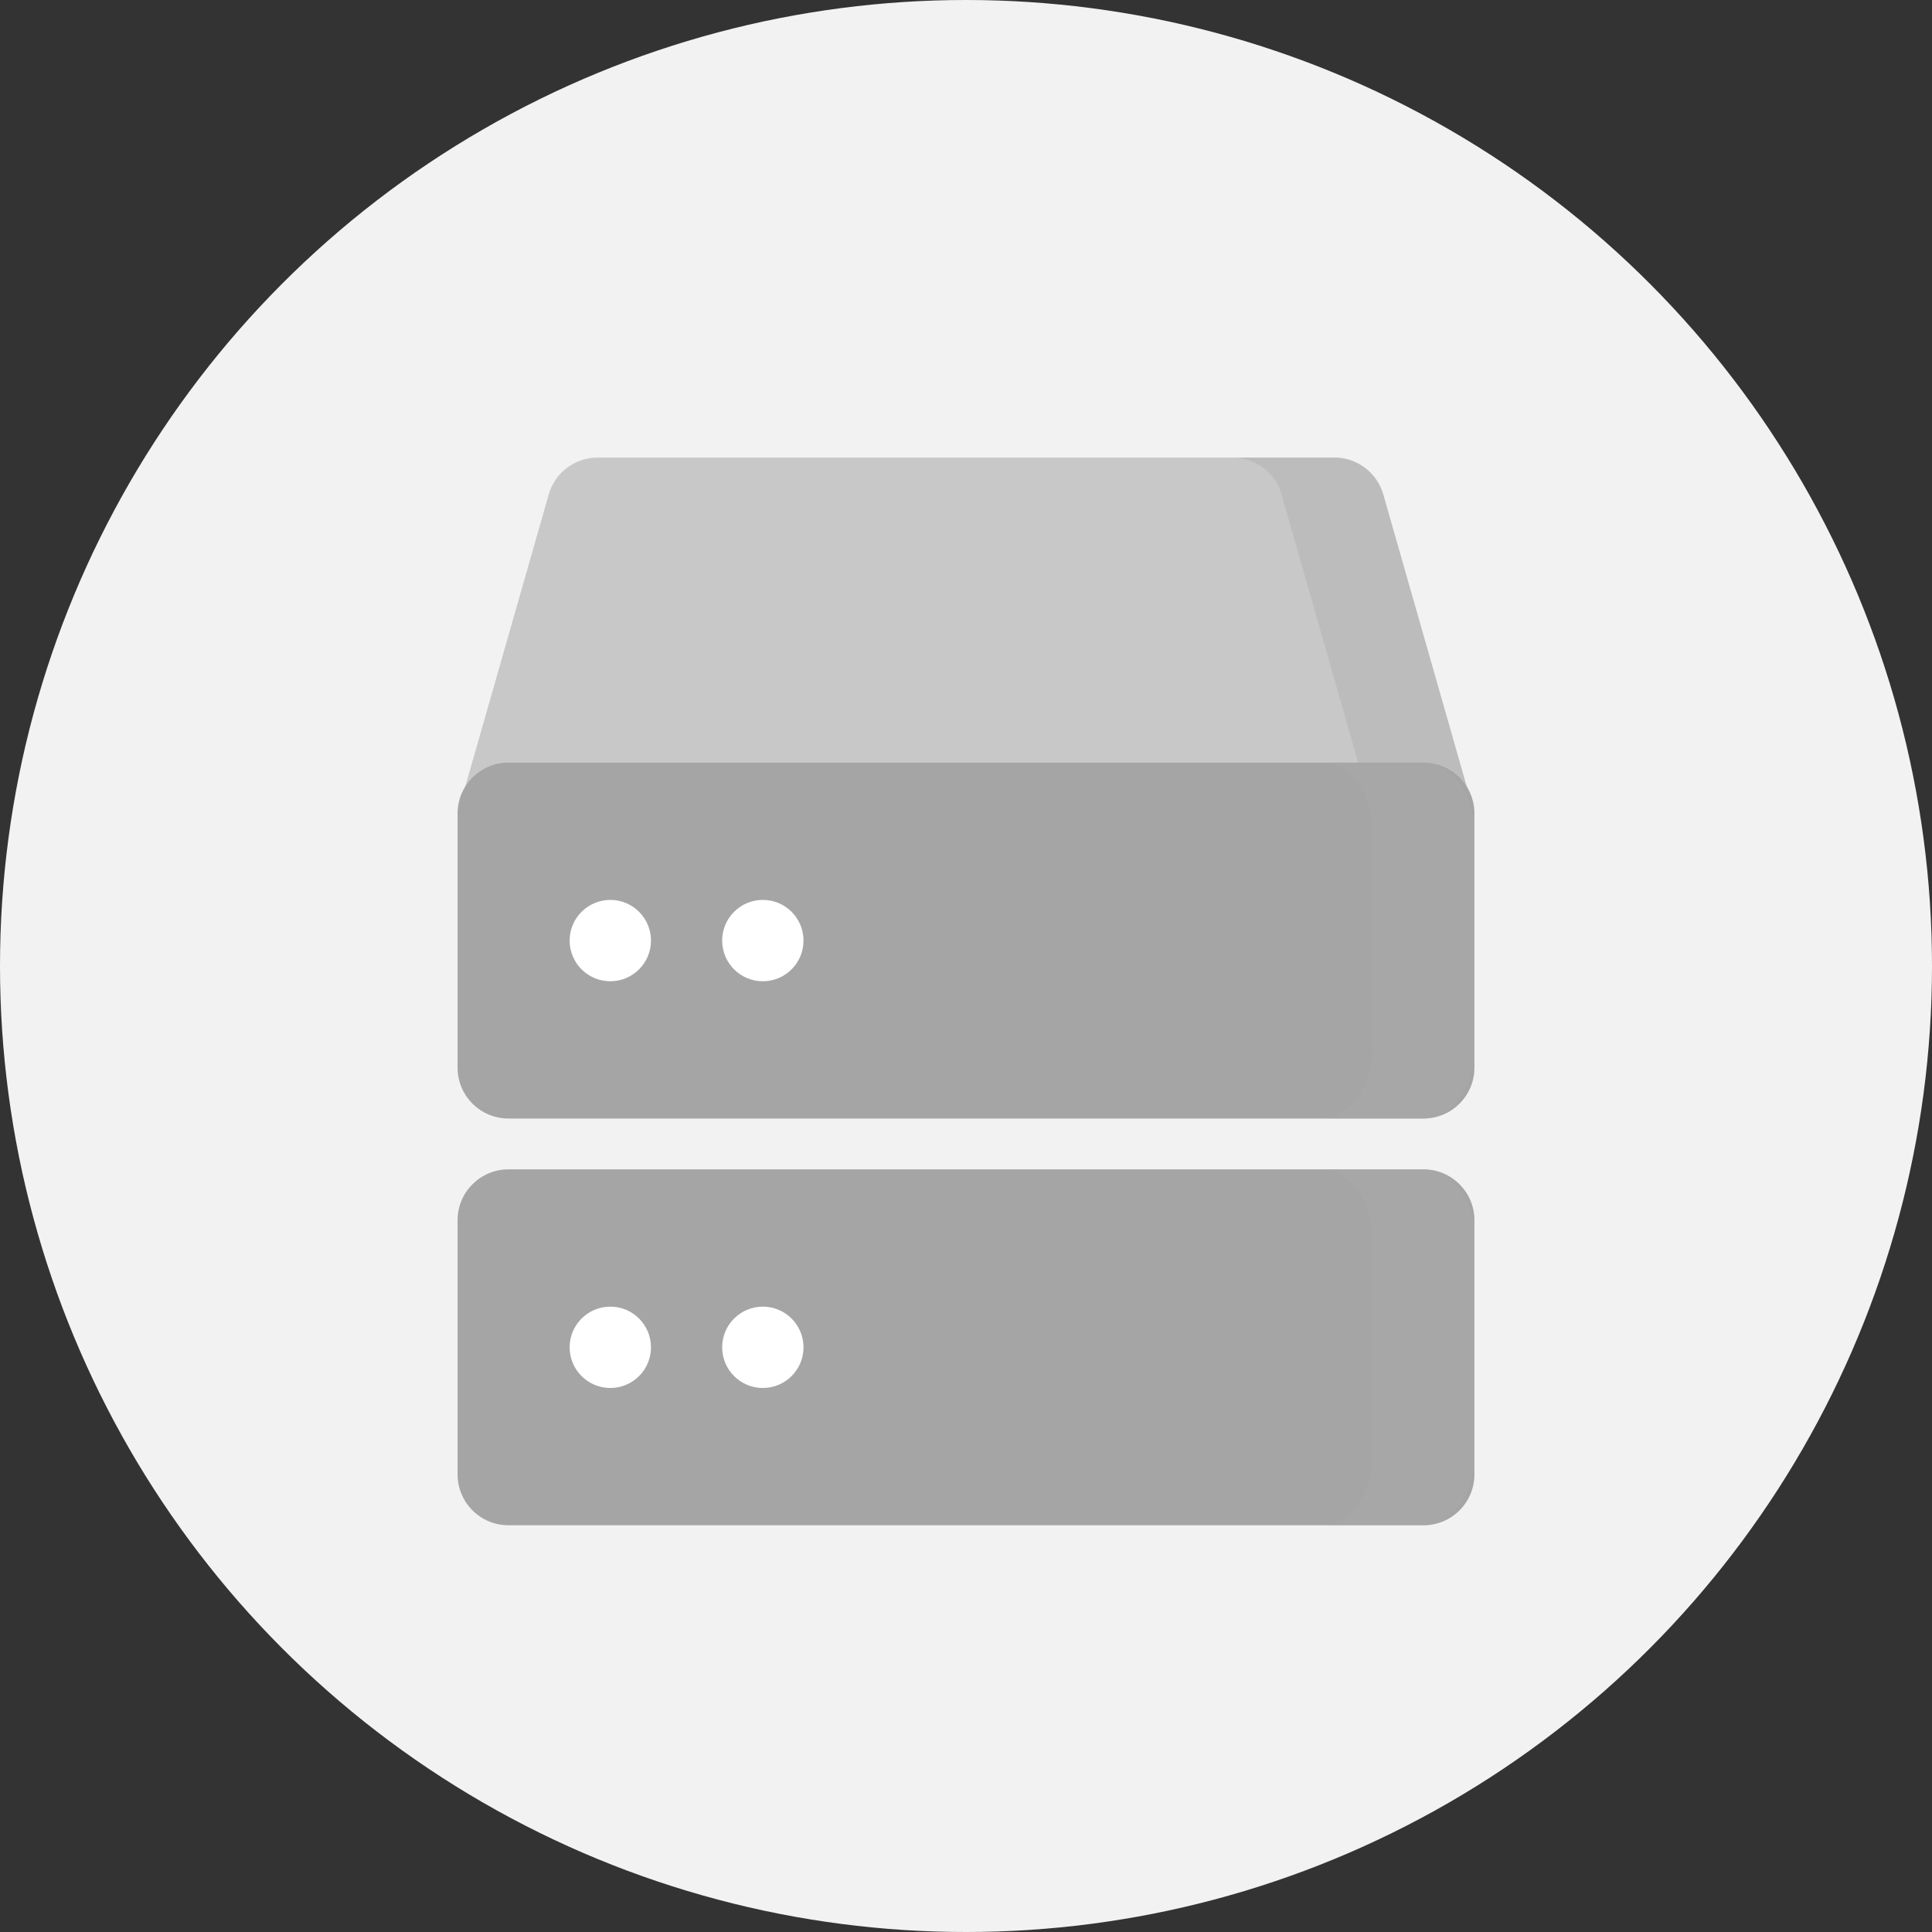 <svg width="38" height="38" viewBox="0 0 38 38" fill="none" xmlns="http://www.w3.org/2000/svg">
<rect x="0" y="0" width="38" height="38" fill="#333333" stroke="none"/>
<circle cx="19" cy="19" r="19" fill="#F2F2F2"/>
<path d="M29 24C29 23.448 28.552 23 28 23H10C9.448 23 9 23.448 9 24V29C9 29.552 9.448 30 10 30H28C28.552 30 29 29.552 29 29V24Z" fill="#A5A5A5"/>
<circle cx="12.004" cy="26.5" r="0.8" fill="white"/>
<circle cx="15.004" cy="26.5" r="0.8" fill="white"/>
<g style="mix-blend-mode:multiply" opacity="0.4">
<path fill-rule="evenodd" clip-rule="evenodd" d="M26 30H28C28.552 30 29 29.383 29 28.621V28.674V25.917V24.379C29 23.617 28.552 23 28 23H26C26.552 23 27 23.617 27 24.379V25.917V28.674V28.621C27 29.383 26.552 30 26 30Z" fill="#ABABAB"/>
</g>
<path d="M27.207 9.725C27.085 9.296 26.692 9 26.246 9H11.754C11.308 9 10.915 9.296 10.793 9.725L9 16H29L27.207 9.725Z" fill="#C8C8C8"/>
<g style="mix-blend-mode:multiply" opacity="0.4">
<path fill-rule="evenodd" clip-rule="evenodd" d="M24.246 9C24.692 9 25.085 9.296 25.207 9.725L27 16H29L27.207 9.725C27.085 9.296 26.692 9 26.246 9H24.246Z" fill="#ABABAB"/>
</g>
<path d="M29 16C29 15.448 28.552 15 28 15H10C9.448 15 9 15.448 9 16V21C9 21.552 9.448 22 10 22H28C28.552 22 29 21.552 29 21V16Z" fill="#A5A5A5"/>
<circle cx="12.004" cy="18.5" r="0.8" fill="white"/>
<circle cx="15.004" cy="18.5" r="0.8" fill="white"/>
<g style="mix-blend-mode:multiply" opacity="0.4">
<path fill-rule="evenodd" clip-rule="evenodd" d="M26 22H28C28.552 22 29 21.383 29 20.621V20.674V17.917V16.379C29 15.617 28.552 15 28 15H26C26.552 15 27 15.617 27 16.379V17.917V20.674V20.621C27 21.383 26.552 22 26 22Z" fill="#ABABAB"/>
</g>
</svg>
